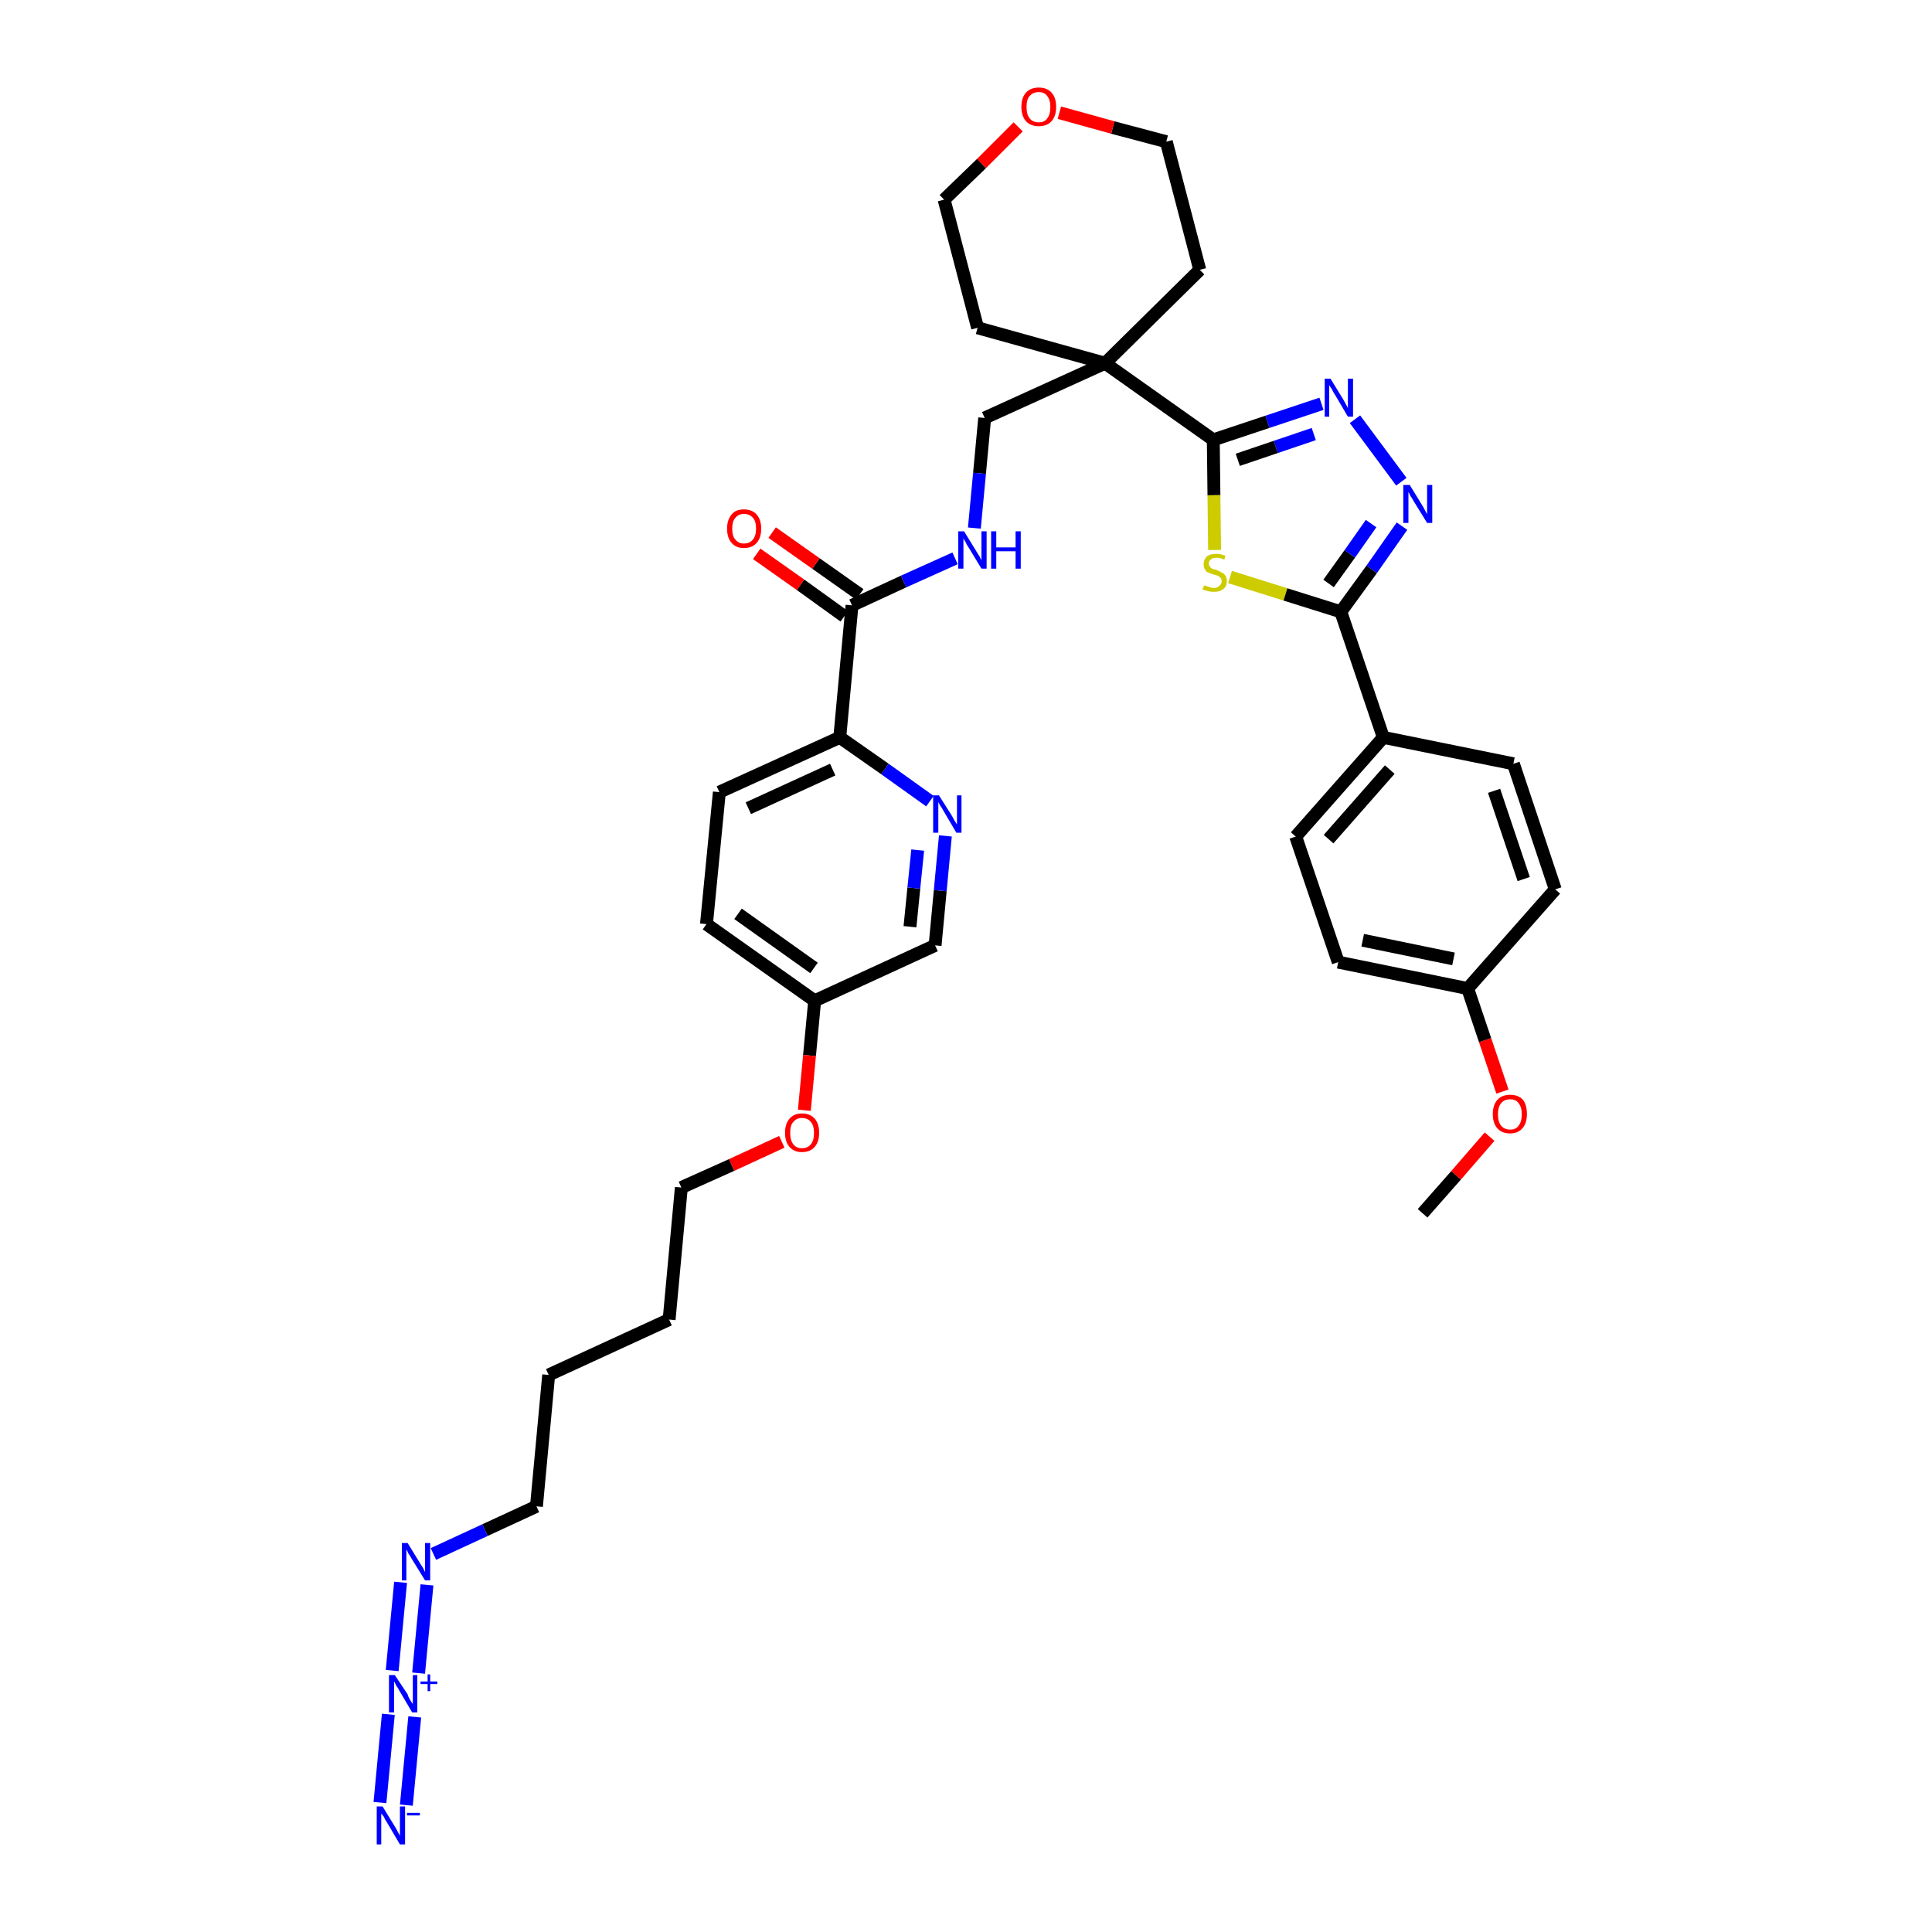 <?xml version='1.0' encoding='iso-8859-1'?>
<svg version='1.1' baseProfile='full'
              xmlns='http://www.w3.org/2000/svg'
                      xmlns:rdkit='http://www.rdkit.org/xml'
                      xmlns:xlink='http://www.w3.org/1999/xlink'
                  xml:space='preserve'
width='300px' height='300px' viewBox='0 0 300 300'>
<!-- END OF HEADER -->
<path class='bond-0 atom-0 atom-1' d='M 220.9,188.4 L 226.1,182.5' style='fill:none;fill-rule:evenodd;stroke:#000000;stroke-width:2.0px;stroke-linecap:butt;stroke-linejoin:miter;stroke-opacity:1' />
<path class='bond-0 atom-0 atom-1' d='M 226.1,182.5 L 231.3,176.5' style='fill:none;fill-rule:evenodd;stroke:#FF0000;stroke-width:2.0px;stroke-linecap:butt;stroke-linejoin:miter;stroke-opacity:1' />
<path class='bond-1 atom-1 atom-2' d='M 233.3,169.5 L 230.6,161.5' style='fill:none;fill-rule:evenodd;stroke:#FF0000;stroke-width:2.0px;stroke-linecap:butt;stroke-linejoin:miter;stroke-opacity:1' />
<path class='bond-1 atom-1 atom-2' d='M 230.6,161.5 L 227.9,153.5' style='fill:none;fill-rule:evenodd;stroke:#000000;stroke-width:2.0px;stroke-linecap:butt;stroke-linejoin:miter;stroke-opacity:1' />
<path class='bond-2 atom-2 atom-3' d='M 227.9,153.5 L 207.8,149.4' style='fill:none;fill-rule:evenodd;stroke:#000000;stroke-width:2.0px;stroke-linecap:butt;stroke-linejoin:miter;stroke-opacity:1' />
<path class='bond-2 atom-2 atom-3' d='M 225.7,148.9 L 211.6,146.0' style='fill:none;fill-rule:evenodd;stroke:#000000;stroke-width:2.0px;stroke-linecap:butt;stroke-linejoin:miter;stroke-opacity:1' />
<path class='bond-36 atom-36 atom-2' d='M 241.5,138.1 L 227.9,153.5' style='fill:none;fill-rule:evenodd;stroke:#000000;stroke-width:2.0px;stroke-linecap:butt;stroke-linejoin:miter;stroke-opacity:1' />
<path class='bond-3 atom-3 atom-4' d='M 207.8,149.4 L 201.2,129.9' style='fill:none;fill-rule:evenodd;stroke:#000000;stroke-width:2.0px;stroke-linecap:butt;stroke-linejoin:miter;stroke-opacity:1' />
<path class='bond-4 atom-4 atom-5' d='M 201.2,129.9 L 214.8,114.5' style='fill:none;fill-rule:evenodd;stroke:#000000;stroke-width:2.0px;stroke-linecap:butt;stroke-linejoin:miter;stroke-opacity:1' />
<path class='bond-4 atom-4 atom-5' d='M 206.3,130.3 L 215.8,119.5' style='fill:none;fill-rule:evenodd;stroke:#000000;stroke-width:2.0px;stroke-linecap:butt;stroke-linejoin:miter;stroke-opacity:1' />
<path class='bond-5 atom-5 atom-6' d='M 214.8,114.5 L 208.2,95.0' style='fill:none;fill-rule:evenodd;stroke:#000000;stroke-width:2.0px;stroke-linecap:butt;stroke-linejoin:miter;stroke-opacity:1' />
<path class='bond-34 atom-5 atom-35' d='M 214.8,114.5 L 235.0,118.6' style='fill:none;fill-rule:evenodd;stroke:#000000;stroke-width:2.0px;stroke-linecap:butt;stroke-linejoin:miter;stroke-opacity:1' />
<path class='bond-6 atom-6 atom-7' d='M 208.2,95.0 L 213.0,88.4' style='fill:none;fill-rule:evenodd;stroke:#000000;stroke-width:2.0px;stroke-linecap:butt;stroke-linejoin:miter;stroke-opacity:1' />
<path class='bond-6 atom-6 atom-7' d='M 213.0,88.4 L 217.7,81.7' style='fill:none;fill-rule:evenodd;stroke:#0000FF;stroke-width:2.0px;stroke-linecap:butt;stroke-linejoin:miter;stroke-opacity:1' />
<path class='bond-6 atom-6 atom-7' d='M 206.3,90.6 L 209.6,86.0' style='fill:none;fill-rule:evenodd;stroke:#000000;stroke-width:2.0px;stroke-linecap:butt;stroke-linejoin:miter;stroke-opacity:1' />
<path class='bond-6 atom-6 atom-7' d='M 209.6,86.0 L 212.9,81.3' style='fill:none;fill-rule:evenodd;stroke:#0000FF;stroke-width:2.0px;stroke-linecap:butt;stroke-linejoin:miter;stroke-opacity:1' />
<path class='bond-37 atom-34 atom-6' d='M 191.0,89.6 L 199.6,92.3' style='fill:none;fill-rule:evenodd;stroke:#CCCC00;stroke-width:2.0px;stroke-linecap:butt;stroke-linejoin:miter;stroke-opacity:1' />
<path class='bond-37 atom-34 atom-6' d='M 199.6,92.3 L 208.2,95.0' style='fill:none;fill-rule:evenodd;stroke:#000000;stroke-width:2.0px;stroke-linecap:butt;stroke-linejoin:miter;stroke-opacity:1' />
<path class='bond-7 atom-7 atom-8' d='M 217.6,74.8 L 210.4,65.1' style='fill:none;fill-rule:evenodd;stroke:#0000FF;stroke-width:2.0px;stroke-linecap:butt;stroke-linejoin:miter;stroke-opacity:1' />
<path class='bond-8 atom-8 atom-9' d='M 205.2,62.7 L 196.8,65.5' style='fill:none;fill-rule:evenodd;stroke:#0000FF;stroke-width:2.0px;stroke-linecap:butt;stroke-linejoin:miter;stroke-opacity:1' />
<path class='bond-8 atom-8 atom-9' d='M 196.8,65.5 L 188.4,68.3' style='fill:none;fill-rule:evenodd;stroke:#000000;stroke-width:2.0px;stroke-linecap:butt;stroke-linejoin:miter;stroke-opacity:1' />
<path class='bond-8 atom-8 atom-9' d='M 204.0,67.4 L 198.1,69.4' style='fill:none;fill-rule:evenodd;stroke:#0000FF;stroke-width:2.0px;stroke-linecap:butt;stroke-linejoin:miter;stroke-opacity:1' />
<path class='bond-8 atom-8 atom-9' d='M 198.1,69.4 L 192.2,71.4' style='fill:none;fill-rule:evenodd;stroke:#000000;stroke-width:2.0px;stroke-linecap:butt;stroke-linejoin:miter;stroke-opacity:1' />
<path class='bond-9 atom-9 atom-10' d='M 188.4,68.3 L 171.6,56.4' style='fill:none;fill-rule:evenodd;stroke:#000000;stroke-width:2.0px;stroke-linecap:butt;stroke-linejoin:miter;stroke-opacity:1' />
<path class='bond-33 atom-9 atom-34' d='M 188.4,68.3 L 188.5,76.9' style='fill:none;fill-rule:evenodd;stroke:#000000;stroke-width:2.0px;stroke-linecap:butt;stroke-linejoin:miter;stroke-opacity:1' />
<path class='bond-33 atom-9 atom-34' d='M 188.5,76.9 L 188.6,85.4' style='fill:none;fill-rule:evenodd;stroke:#CCCC00;stroke-width:2.0px;stroke-linecap:butt;stroke-linejoin:miter;stroke-opacity:1' />
<path class='bond-10 atom-10 atom-11' d='M 171.6,56.4 L 152.9,64.9' style='fill:none;fill-rule:evenodd;stroke:#000000;stroke-width:2.0px;stroke-linecap:butt;stroke-linejoin:miter;stroke-opacity:1' />
<path class='bond-28 atom-10 atom-29' d='M 171.6,56.4 L 186.3,41.9' style='fill:none;fill-rule:evenodd;stroke:#000000;stroke-width:2.0px;stroke-linecap:butt;stroke-linejoin:miter;stroke-opacity:1' />
<path class='bond-38 atom-33 atom-10' d='M 151.8,50.9 L 171.6,56.4' style='fill:none;fill-rule:evenodd;stroke:#000000;stroke-width:2.0px;stroke-linecap:butt;stroke-linejoin:miter;stroke-opacity:1' />
<path class='bond-11 atom-11 atom-12' d='M 152.9,64.9 L 152.1,73.5' style='fill:none;fill-rule:evenodd;stroke:#000000;stroke-width:2.0px;stroke-linecap:butt;stroke-linejoin:miter;stroke-opacity:1' />
<path class='bond-11 atom-11 atom-12' d='M 152.1,73.5 L 151.3,82.0' style='fill:none;fill-rule:evenodd;stroke:#0000FF;stroke-width:2.0px;stroke-linecap:butt;stroke-linejoin:miter;stroke-opacity:1' />
<path class='bond-12 atom-12 atom-13' d='M 148.3,86.7 L 140.3,90.3' style='fill:none;fill-rule:evenodd;stroke:#0000FF;stroke-width:2.0px;stroke-linecap:butt;stroke-linejoin:miter;stroke-opacity:1' />
<path class='bond-12 atom-12 atom-13' d='M 140.3,90.3 L 132.3,94.0' style='fill:none;fill-rule:evenodd;stroke:#000000;stroke-width:2.0px;stroke-linecap:butt;stroke-linejoin:miter;stroke-opacity:1' />
<path class='bond-13 atom-13 atom-14' d='M 133.5,92.3 L 126.7,87.5' style='fill:none;fill-rule:evenodd;stroke:#000000;stroke-width:2.0px;stroke-linecap:butt;stroke-linejoin:miter;stroke-opacity:1' />
<path class='bond-13 atom-13 atom-14' d='M 126.7,87.5 L 119.9,82.7' style='fill:none;fill-rule:evenodd;stroke:#FF0000;stroke-width:2.0px;stroke-linecap:butt;stroke-linejoin:miter;stroke-opacity:1' />
<path class='bond-13 atom-13 atom-14' d='M 131.1,95.7 L 124.3,90.8' style='fill:none;fill-rule:evenodd;stroke:#000000;stroke-width:2.0px;stroke-linecap:butt;stroke-linejoin:miter;stroke-opacity:1' />
<path class='bond-13 atom-13 atom-14' d='M 124.3,90.8 L 117.5,86.0' style='fill:none;fill-rule:evenodd;stroke:#FF0000;stroke-width:2.0px;stroke-linecap:butt;stroke-linejoin:miter;stroke-opacity:1' />
<path class='bond-14 atom-13 atom-15' d='M 132.3,94.0 L 130.4,114.5' style='fill:none;fill-rule:evenodd;stroke:#000000;stroke-width:2.0px;stroke-linecap:butt;stroke-linejoin:miter;stroke-opacity:1' />
<path class='bond-15 atom-15 atom-16' d='M 130.4,114.5 L 111.7,123.0' style='fill:none;fill-rule:evenodd;stroke:#000000;stroke-width:2.0px;stroke-linecap:butt;stroke-linejoin:miter;stroke-opacity:1' />
<path class='bond-15 atom-15 atom-16' d='M 129.3,119.5 L 116.2,125.5' style='fill:none;fill-rule:evenodd;stroke:#000000;stroke-width:2.0px;stroke-linecap:butt;stroke-linejoin:miter;stroke-opacity:1' />
<path class='bond-39 atom-28 atom-15' d='M 144.4,124.4 L 137.4,119.4' style='fill:none;fill-rule:evenodd;stroke:#0000FF;stroke-width:2.0px;stroke-linecap:butt;stroke-linejoin:miter;stroke-opacity:1' />
<path class='bond-39 atom-28 atom-15' d='M 137.4,119.4 L 130.4,114.5' style='fill:none;fill-rule:evenodd;stroke:#000000;stroke-width:2.0px;stroke-linecap:butt;stroke-linejoin:miter;stroke-opacity:1' />
<path class='bond-16 atom-16 atom-17' d='M 111.7,123.0 L 109.7,143.5' style='fill:none;fill-rule:evenodd;stroke:#000000;stroke-width:2.0px;stroke-linecap:butt;stroke-linejoin:miter;stroke-opacity:1' />
<path class='bond-17 atom-17 atom-18' d='M 109.7,143.5 L 126.5,155.4' style='fill:none;fill-rule:evenodd;stroke:#000000;stroke-width:2.0px;stroke-linecap:butt;stroke-linejoin:miter;stroke-opacity:1' />
<path class='bond-17 atom-17 atom-18' d='M 114.6,141.9 L 126.4,150.3' style='fill:none;fill-rule:evenodd;stroke:#000000;stroke-width:2.0px;stroke-linecap:butt;stroke-linejoin:miter;stroke-opacity:1' />
<path class='bond-18 atom-18 atom-19' d='M 126.5,155.4 L 125.7,163.9' style='fill:none;fill-rule:evenodd;stroke:#000000;stroke-width:2.0px;stroke-linecap:butt;stroke-linejoin:miter;stroke-opacity:1' />
<path class='bond-18 atom-18 atom-19' d='M 125.7,163.9 L 124.9,172.4' style='fill:none;fill-rule:evenodd;stroke:#FF0000;stroke-width:2.0px;stroke-linecap:butt;stroke-linejoin:miter;stroke-opacity:1' />
<path class='bond-26 atom-18 atom-27' d='M 126.5,155.4 L 145.2,146.8' style='fill:none;fill-rule:evenodd;stroke:#000000;stroke-width:2.0px;stroke-linecap:butt;stroke-linejoin:miter;stroke-opacity:1' />
<path class='bond-19 atom-19 atom-20' d='M 121.4,177.3 L 113.6,180.9' style='fill:none;fill-rule:evenodd;stroke:#FF0000;stroke-width:2.0px;stroke-linecap:butt;stroke-linejoin:miter;stroke-opacity:1' />
<path class='bond-19 atom-19 atom-20' d='M 113.6,180.9 L 105.8,184.4' style='fill:none;fill-rule:evenodd;stroke:#000000;stroke-width:2.0px;stroke-linecap:butt;stroke-linejoin:miter;stroke-opacity:1' />
<path class='bond-20 atom-20 atom-21' d='M 105.8,184.4 L 103.9,204.9' style='fill:none;fill-rule:evenodd;stroke:#000000;stroke-width:2.0px;stroke-linecap:butt;stroke-linejoin:miter;stroke-opacity:1' />
<path class='bond-21 atom-21 atom-22' d='M 103.9,204.9 L 85.2,213.5' style='fill:none;fill-rule:evenodd;stroke:#000000;stroke-width:2.0px;stroke-linecap:butt;stroke-linejoin:miter;stroke-opacity:1' />
<path class='bond-22 atom-22 atom-23' d='M 85.2,213.5 L 83.3,233.9' style='fill:none;fill-rule:evenodd;stroke:#000000;stroke-width:2.0px;stroke-linecap:butt;stroke-linejoin:miter;stroke-opacity:1' />
<path class='bond-23 atom-23 atom-24' d='M 83.3,233.9 L 75.3,237.6' style='fill:none;fill-rule:evenodd;stroke:#000000;stroke-width:2.0px;stroke-linecap:butt;stroke-linejoin:miter;stroke-opacity:1' />
<path class='bond-23 atom-23 atom-24' d='M 75.3,237.6 L 67.3,241.3' style='fill:none;fill-rule:evenodd;stroke:#0000FF;stroke-width:2.0px;stroke-linecap:butt;stroke-linejoin:miter;stroke-opacity:1' />
<path class='bond-24 atom-24 atom-25' d='M 62.2,245.7 L 60.9,259.4' style='fill:none;fill-rule:evenodd;stroke:#0000FF;stroke-width:2.0px;stroke-linecap:butt;stroke-linejoin:miter;stroke-opacity:1' />
<path class='bond-24 atom-24 atom-25' d='M 66.3,246.1 L 65.0,259.8' style='fill:none;fill-rule:evenodd;stroke:#0000FF;stroke-width:2.0px;stroke-linecap:butt;stroke-linejoin:miter;stroke-opacity:1' />
<path class='bond-25 atom-25 atom-26' d='M 60.3,266.2 L 59.0,279.9' style='fill:none;fill-rule:evenodd;stroke:#0000FF;stroke-width:2.0px;stroke-linecap:butt;stroke-linejoin:miter;stroke-opacity:1' />
<path class='bond-25 atom-25 atom-26' d='M 64.4,266.6 L 63.1,280.3' style='fill:none;fill-rule:evenodd;stroke:#0000FF;stroke-width:2.0px;stroke-linecap:butt;stroke-linejoin:miter;stroke-opacity:1' />
<path class='bond-27 atom-27 atom-28' d='M 145.2,146.8 L 146.0,138.3' style='fill:none;fill-rule:evenodd;stroke:#000000;stroke-width:2.0px;stroke-linecap:butt;stroke-linejoin:miter;stroke-opacity:1' />
<path class='bond-27 atom-27 atom-28' d='M 146.0,138.3 L 146.8,129.8' style='fill:none;fill-rule:evenodd;stroke:#0000FF;stroke-width:2.0px;stroke-linecap:butt;stroke-linejoin:miter;stroke-opacity:1' />
<path class='bond-27 atom-27 atom-28' d='M 141.3,143.9 L 141.9,137.9' style='fill:none;fill-rule:evenodd;stroke:#000000;stroke-width:2.0px;stroke-linecap:butt;stroke-linejoin:miter;stroke-opacity:1' />
<path class='bond-27 atom-27 atom-28' d='M 141.9,137.9 L 142.5,132.0' style='fill:none;fill-rule:evenodd;stroke:#0000FF;stroke-width:2.0px;stroke-linecap:butt;stroke-linejoin:miter;stroke-opacity:1' />
<path class='bond-29 atom-29 atom-30' d='M 186.3,41.9 L 181.1,22.0' style='fill:none;fill-rule:evenodd;stroke:#000000;stroke-width:2.0px;stroke-linecap:butt;stroke-linejoin:miter;stroke-opacity:1' />
<path class='bond-30 atom-30 atom-31' d='M 181.1,22.0 L 172.8,19.8' style='fill:none;fill-rule:evenodd;stroke:#000000;stroke-width:2.0px;stroke-linecap:butt;stroke-linejoin:miter;stroke-opacity:1' />
<path class='bond-30 atom-30 atom-31' d='M 172.8,19.8 L 164.5,17.5' style='fill:none;fill-rule:evenodd;stroke:#FF0000;stroke-width:2.0px;stroke-linecap:butt;stroke-linejoin:miter;stroke-opacity:1' />
<path class='bond-31 atom-31 atom-32' d='M 158.1,19.7 L 152.4,25.4' style='fill:none;fill-rule:evenodd;stroke:#FF0000;stroke-width:2.0px;stroke-linecap:butt;stroke-linejoin:miter;stroke-opacity:1' />
<path class='bond-31 atom-31 atom-32' d='M 152.4,25.4 L 146.6,31.0' style='fill:none;fill-rule:evenodd;stroke:#000000;stroke-width:2.0px;stroke-linecap:butt;stroke-linejoin:miter;stroke-opacity:1' />
<path class='bond-32 atom-32 atom-33' d='M 146.6,31.0 L 151.8,50.9' style='fill:none;fill-rule:evenodd;stroke:#000000;stroke-width:2.0px;stroke-linecap:butt;stroke-linejoin:miter;stroke-opacity:1' />
<path class='bond-35 atom-35 atom-36' d='M 235.0,118.6 L 241.5,138.1' style='fill:none;fill-rule:evenodd;stroke:#000000;stroke-width:2.0px;stroke-linecap:butt;stroke-linejoin:miter;stroke-opacity:1' />
<path class='bond-35 atom-35 atom-36' d='M 232.0,122.8 L 236.6,136.5' style='fill:none;fill-rule:evenodd;stroke:#000000;stroke-width:2.0px;stroke-linecap:butt;stroke-linejoin:miter;stroke-opacity:1' />
<path  class='atom-1' d='M 231.8 173.0
Q 231.8 171.6, 232.5 170.8
Q 233.2 170.0, 234.5 170.0
Q 235.8 170.0, 236.5 170.8
Q 237.1 171.6, 237.1 173.0
Q 237.1 174.4, 236.4 175.2
Q 235.7 176.0, 234.5 176.0
Q 233.2 176.0, 232.5 175.2
Q 231.8 174.4, 231.8 173.0
M 234.5 175.4
Q 235.4 175.4, 235.8 174.8
Q 236.3 174.2, 236.3 173.0
Q 236.3 171.9, 235.8 171.3
Q 235.4 170.7, 234.5 170.7
Q 233.6 170.7, 233.1 171.3
Q 232.6 171.9, 232.6 173.0
Q 232.6 174.2, 233.1 174.8
Q 233.6 175.4, 234.5 175.4
' fill='#FF0000'/>
<path  class='atom-7' d='M 218.9 75.3
L 220.8 78.4
Q 221.0 78.7, 221.3 79.3
Q 221.6 79.8, 221.6 79.9
L 221.6 75.3
L 222.4 75.3
L 222.4 81.2
L 221.6 81.2
L 219.5 77.8
Q 219.3 77.4, 219.0 77.0
Q 218.8 76.5, 218.7 76.4
L 218.7 81.2
L 217.9 81.2
L 217.9 75.3
L 218.9 75.3
' fill='#0000FF'/>
<path  class='atom-8' d='M 206.6 58.8
L 208.5 61.9
Q 208.7 62.2, 209.0 62.8
Q 209.3 63.3, 209.3 63.4
L 209.3 58.8
L 210.1 58.8
L 210.1 64.7
L 209.3 64.7
L 207.3 61.3
Q 207.0 60.9, 206.8 60.4
Q 206.5 60.0, 206.4 59.8
L 206.4 64.7
L 205.7 64.7
L 205.7 58.8
L 206.6 58.8
' fill='#0000FF'/>
<path  class='atom-12' d='M 149.7 82.5
L 151.6 85.6
Q 151.8 85.9, 152.1 86.4
Q 152.4 87.0, 152.4 87.0
L 152.4 82.5
L 153.2 82.5
L 153.2 88.3
L 152.4 88.3
L 150.4 85.0
Q 150.1 84.6, 149.9 84.1
Q 149.6 83.7, 149.6 83.5
L 149.6 88.3
L 148.8 88.3
L 148.8 82.5
L 149.7 82.5
' fill='#0000FF'/>
<path  class='atom-12' d='M 153.9 82.5
L 154.7 82.5
L 154.7 85.0
L 157.7 85.0
L 157.7 82.5
L 158.5 82.5
L 158.5 88.3
L 157.7 88.3
L 157.7 85.6
L 154.7 85.6
L 154.7 88.3
L 153.9 88.3
L 153.9 82.5
' fill='#0000FF'/>
<path  class='atom-14' d='M 112.9 82.1
Q 112.9 80.7, 113.6 79.9
Q 114.2 79.1, 115.5 79.1
Q 116.8 79.1, 117.5 79.9
Q 118.2 80.7, 118.2 82.1
Q 118.2 83.5, 117.5 84.3
Q 116.8 85.1, 115.5 85.1
Q 114.3 85.1, 113.6 84.3
Q 112.9 83.5, 112.9 82.1
M 115.5 84.4
Q 116.4 84.4, 116.9 83.8
Q 117.4 83.2, 117.4 82.1
Q 117.4 80.9, 116.9 80.4
Q 116.4 79.8, 115.5 79.8
Q 114.7 79.8, 114.2 80.4
Q 113.7 80.9, 113.7 82.1
Q 113.7 83.3, 114.2 83.8
Q 114.7 84.4, 115.5 84.4
' fill='#FF0000'/>
<path  class='atom-19' d='M 121.9 175.9
Q 121.9 174.5, 122.6 173.7
Q 123.3 172.9, 124.5 172.9
Q 125.8 172.9, 126.5 173.7
Q 127.2 174.5, 127.2 175.9
Q 127.2 177.3, 126.5 178.1
Q 125.8 178.9, 124.5 178.9
Q 123.3 178.9, 122.6 178.1
Q 121.9 177.3, 121.9 175.9
M 124.5 178.3
Q 125.4 178.3, 125.9 177.7
Q 126.4 177.1, 126.4 175.9
Q 126.4 174.8, 125.9 174.2
Q 125.4 173.6, 124.5 173.6
Q 123.7 173.6, 123.2 174.2
Q 122.7 174.7, 122.7 175.9
Q 122.7 177.1, 123.2 177.7
Q 123.7 178.3, 124.5 178.3
' fill='#FF0000'/>
<path  class='atom-24' d='M 63.3 239.6
L 65.2 242.7
Q 65.4 243.0, 65.7 243.5
Q 66.0 244.1, 66.0 244.1
L 66.0 239.6
L 66.8 239.6
L 66.8 245.4
L 66.0 245.4
L 63.9 242.0
Q 63.7 241.6, 63.4 241.2
Q 63.2 240.7, 63.1 240.6
L 63.1 245.4
L 62.4 245.4
L 62.4 239.6
L 63.3 239.6
' fill='#0000FF'/>
<path  class='atom-25' d='M 61.3 260.1
L 63.3 263.1
Q 63.4 263.5, 63.7 264.0
Q 64.1 264.6, 64.1 264.6
L 64.1 260.1
L 64.8 260.1
L 64.8 265.9
L 64.0 265.9
L 62.0 262.5
Q 61.8 262.1, 61.5 261.7
Q 61.3 261.2, 61.2 261.1
L 61.2 265.9
L 60.4 265.9
L 60.4 260.1
L 61.3 260.1
' fill='#0000FF'/>
<path  class='atom-25' d='M 65.3 261.1
L 66.4 261.1
L 66.4 260.0
L 66.8 260.0
L 66.8 261.1
L 67.9 261.1
L 67.9 261.5
L 66.8 261.5
L 66.8 262.6
L 66.4 262.6
L 66.4 261.5
L 65.3 261.5
L 65.3 261.1
' fill='#0000FF'/>
<path  class='atom-26' d='M 59.4 280.5
L 61.3 283.6
Q 61.5 283.9, 61.8 284.5
Q 62.1 285.0, 62.1 285.1
L 62.1 280.5
L 62.9 280.5
L 62.9 286.4
L 62.1 286.4
L 60.1 283.0
Q 59.8 282.6, 59.6 282.1
Q 59.3 281.7, 59.2 281.6
L 59.2 286.4
L 58.5 286.4
L 58.5 280.5
L 59.4 280.5
' fill='#0000FF'/>
<path  class='atom-26' d='M 63.2 281.5
L 65.2 281.5
L 65.2 281.9
L 63.2 281.9
L 63.2 281.5
' fill='#0000FF'/>
<path  class='atom-28' d='M 145.8 123.5
L 147.7 126.5
Q 147.9 126.8, 148.2 127.4
Q 148.5 127.9, 148.6 128.0
L 148.6 123.5
L 149.3 123.5
L 149.3 129.3
L 148.5 129.3
L 146.5 125.9
Q 146.3 125.5, 146.0 125.1
Q 145.7 124.6, 145.7 124.5
L 145.7 129.3
L 144.9 129.3
L 144.9 123.5
L 145.8 123.5
' fill='#0000FF'/>
<path  class='atom-31' d='M 158.6 16.6
Q 158.6 15.2, 159.3 14.4
Q 160.0 13.6, 161.3 13.6
Q 162.6 13.6, 163.3 14.4
Q 164.0 15.2, 164.0 16.6
Q 164.0 18.0, 163.3 18.8
Q 162.6 19.6, 161.3 19.6
Q 160.0 19.6, 159.3 18.8
Q 158.6 18.0, 158.6 16.6
M 161.3 19.0
Q 162.2 19.0, 162.6 18.4
Q 163.1 17.8, 163.1 16.6
Q 163.1 15.5, 162.6 14.9
Q 162.2 14.3, 161.3 14.3
Q 160.4 14.3, 159.9 14.9
Q 159.4 15.4, 159.4 16.6
Q 159.4 17.8, 159.9 18.4
Q 160.4 19.0, 161.3 19.0
' fill='#FF0000'/>
<path  class='atom-34' d='M 187.0 90.9
Q 187.0 90.9, 187.3 91.0
Q 187.6 91.1, 187.9 91.2
Q 188.2 91.3, 188.5 91.3
Q 189.0 91.3, 189.3 91.0
Q 189.7 90.7, 189.7 90.3
Q 189.7 89.9, 189.5 89.7
Q 189.3 89.5, 189.1 89.4
Q 188.9 89.3, 188.4 89.2
Q 187.9 89.0, 187.6 88.9
Q 187.3 88.8, 187.1 88.4
Q 186.9 88.1, 186.9 87.6
Q 186.9 86.9, 187.4 86.4
Q 187.9 86.0, 188.9 86.0
Q 189.5 86.0, 190.3 86.3
L 190.1 86.9
Q 189.4 86.6, 188.9 86.6
Q 188.3 86.6, 188.0 86.9
Q 187.7 87.1, 187.7 87.5
Q 187.7 87.8, 187.9 88.0
Q 188.0 88.2, 188.2 88.3
Q 188.5 88.4, 188.9 88.5
Q 189.4 88.7, 189.7 88.9
Q 190.0 89.0, 190.3 89.4
Q 190.5 89.7, 190.5 90.3
Q 190.5 91.1, 189.9 91.5
Q 189.4 91.9, 188.5 91.9
Q 188.0 91.9, 187.6 91.8
Q 187.2 91.7, 186.7 91.5
L 187.0 90.9
' fill='#CCCC00'/>
</svg>
